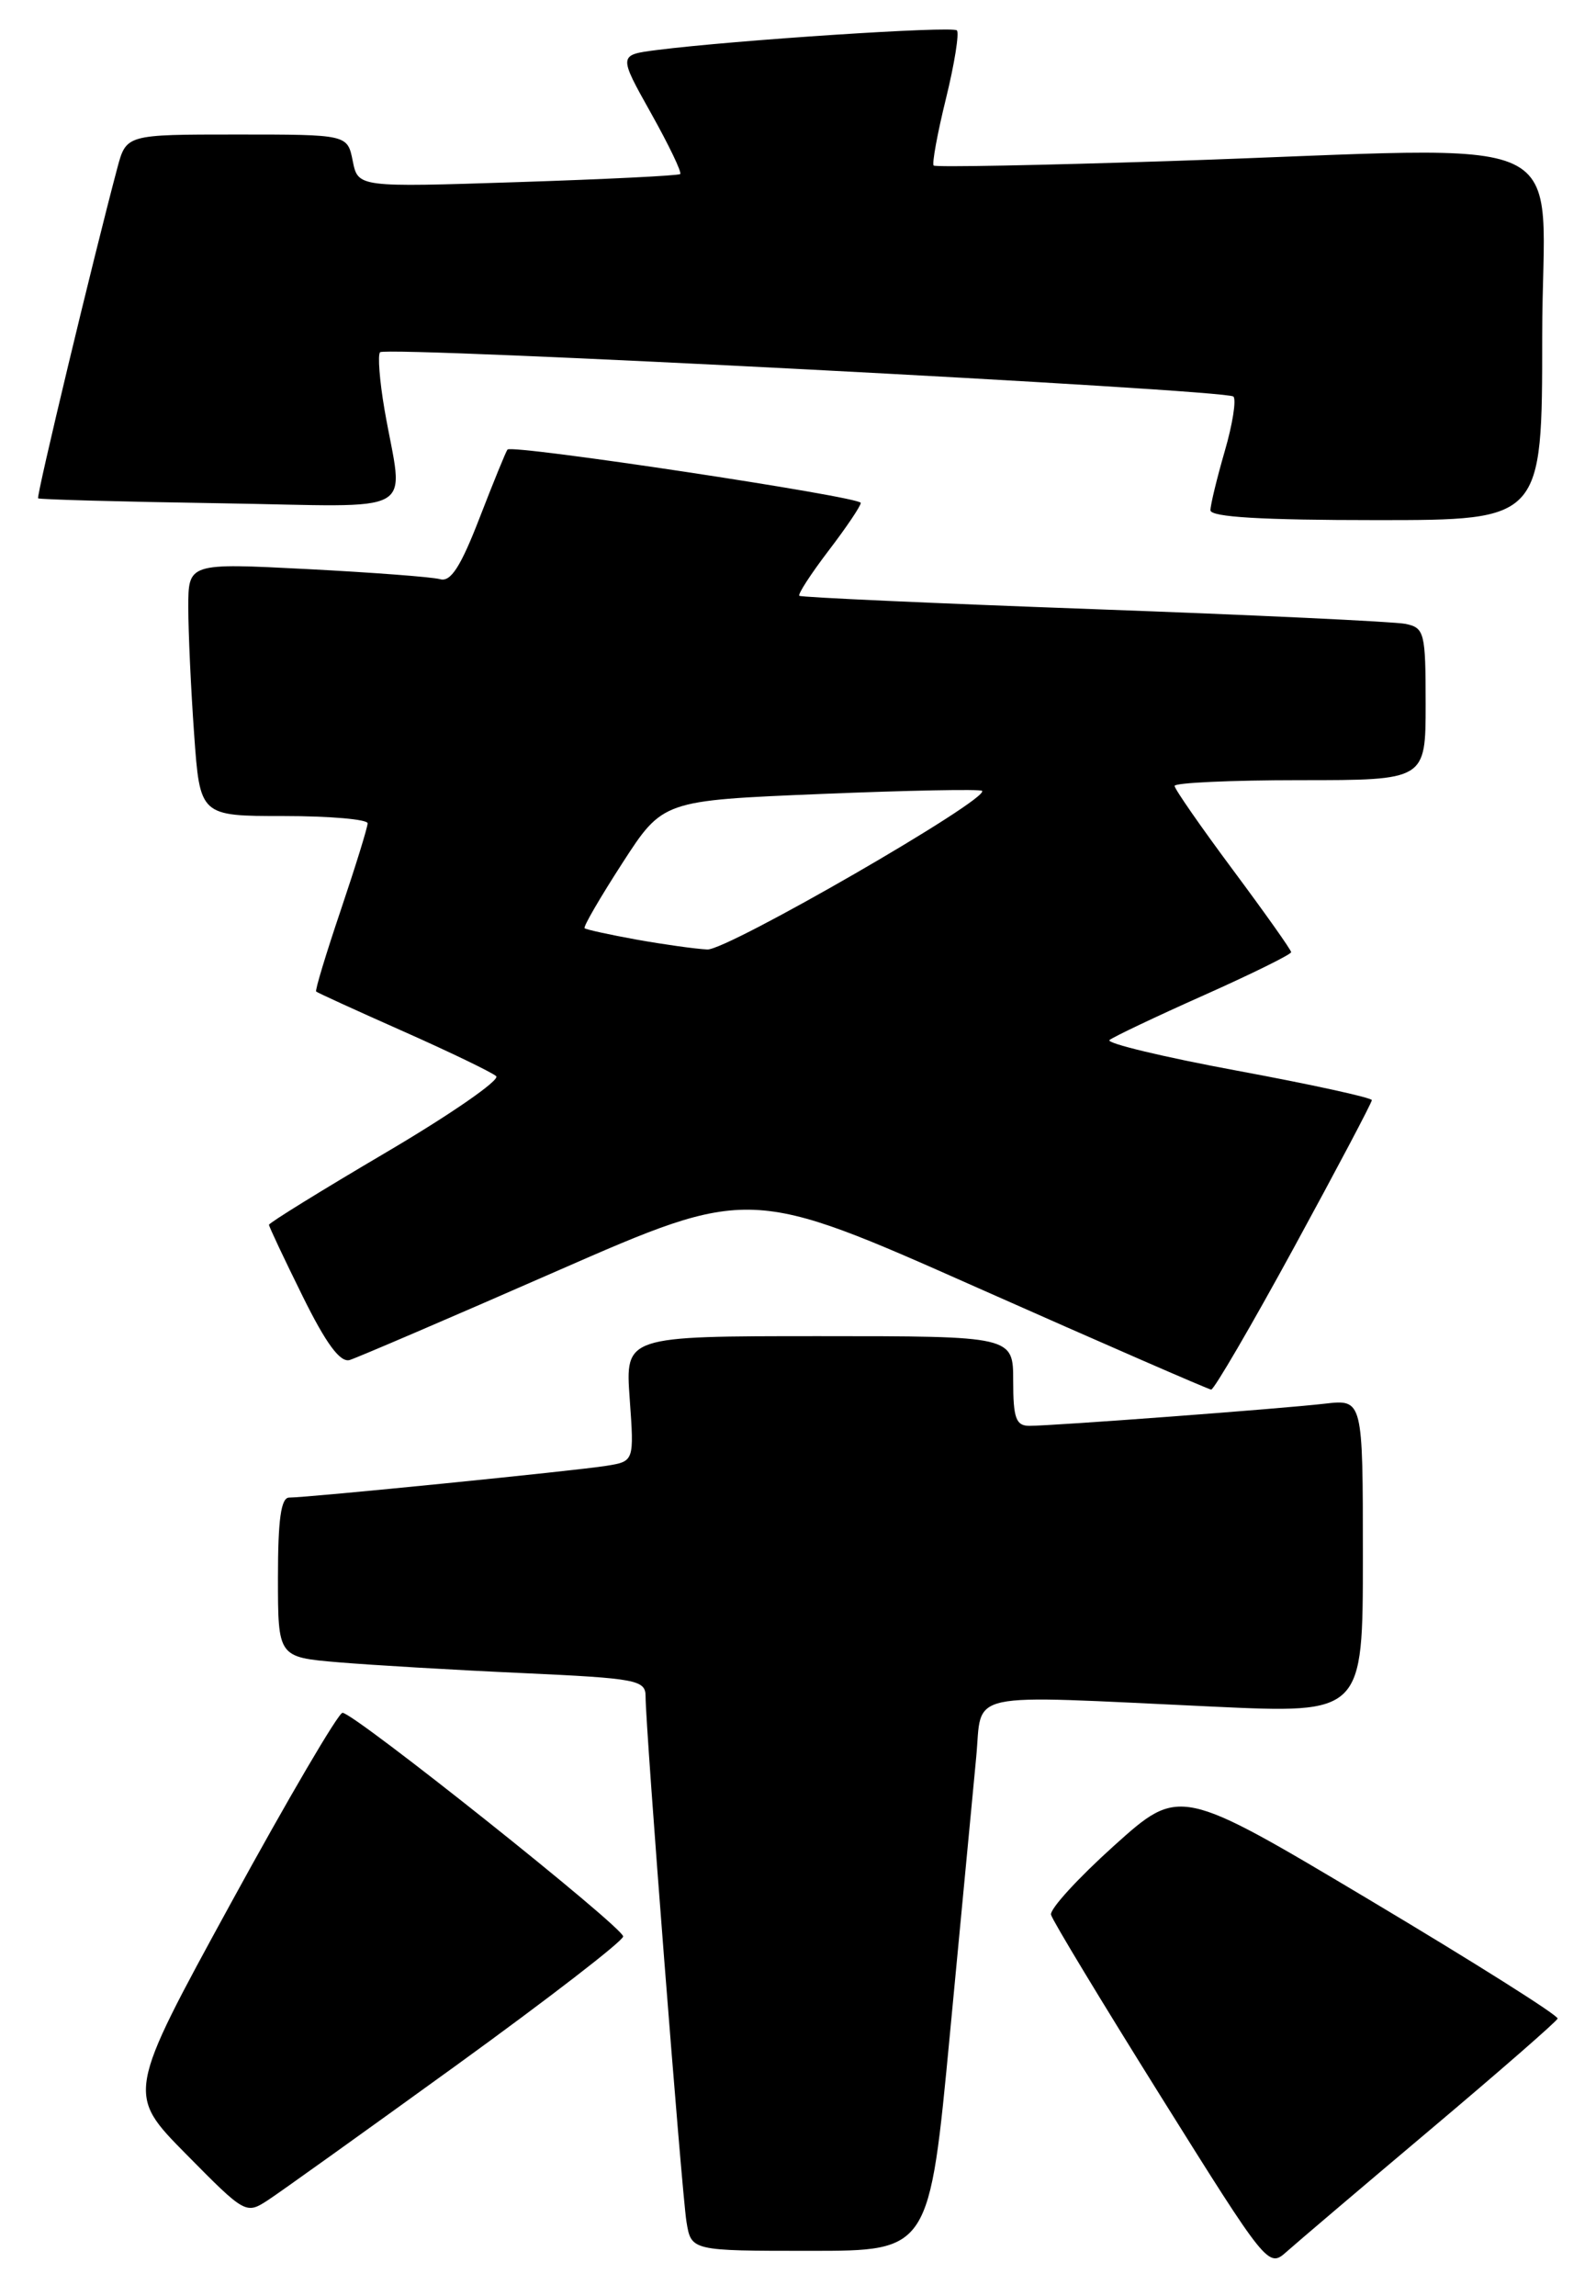 <?xml version="1.0" encoding="UTF-8" standalone="no"?>
<!DOCTYPE svg PUBLIC "-//W3C//DTD SVG 1.1//EN" "http://www.w3.org/Graphics/SVG/1.1/DTD/svg11.dtd" >
<svg xmlns="http://www.w3.org/2000/svg" xmlns:xlink="http://www.w3.org/1999/xlink" version="1.1" viewBox="0 0 178 256">
 <g >
 <path fill="currentColor"
d=" M 159.50 237.50 C 167.20 231.01 173.60 225.43 173.72 225.10 C 173.84 224.77 164.40 218.82 152.75 211.87 C 131.57 199.24 131.57 199.24 124.25 205.82 C 120.23 209.44 117.06 212.90 117.22 213.52 C 117.37 214.14 122.89 223.26 129.47 233.79 C 141.31 252.72 141.46 252.91 143.47 251.12 C 144.59 250.12 151.80 243.99 159.50 237.50 Z  M 105.95 226.75 C 107.21 213.41 108.53 199.57 108.87 196.00 C 109.60 188.44 107.01 189.00 135.25 190.31 C 152.00 191.09 152.00 191.09 152.00 173.57 C 152.00 156.04 152.00 156.04 147.75 156.53 C 142.84 157.10 117.47 159.00 114.80 159.00 C 113.31 159.00 113.00 158.15 113.00 154.00 C 113.00 149.00 113.00 149.00 91.37 149.00 C 69.73 149.00 69.73 149.00 70.23 155.98 C 70.73 162.96 70.73 162.96 67.62 163.46 C 64.21 164.01 34.27 167.01 32.25 167.00 C 31.34 167.00 31.00 169.45 31.00 175.90 C 31.00 184.80 31.00 184.80 37.75 185.37 C 41.46 185.68 50.69 186.23 58.25 186.57 C 71.03 187.16 72.00 187.34 72.00 189.17 C 72.00 192.75 76.03 244.44 76.56 247.75 C 77.09 251.00 77.09 251.00 90.37 251.00 C 103.65 251.00 103.65 251.00 105.95 226.75 Z  M 50.95 230.27 C 61.15 222.88 69.50 216.44 69.50 215.94 C 69.50 214.91 39.49 191.00 38.20 191.00 C 37.74 191.00 32.13 200.56 25.74 212.25 C 14.12 233.50 14.12 233.50 20.77 240.23 C 27.35 246.90 27.43 246.95 29.91 245.33 C 31.28 244.43 40.75 237.65 50.95 230.27 Z  M 144.33 139.09 C 149.10 130.34 153.00 122.96 153.00 122.68 C 153.00 122.41 146.25 120.93 137.99 119.40 C 129.74 117.87 123.33 116.33 123.74 115.98 C 124.16 115.63 128.89 113.38 134.25 110.99 C 139.61 108.60 144.00 106.43 144.00 106.18 C 144.00 105.93 141.07 101.80 137.50 97.00 C 133.93 92.20 131.00 87.98 131.00 87.64 C 131.00 87.29 137.30 87.00 145.00 87.00 C 159.00 87.00 159.00 87.00 159.00 78.52 C 159.00 70.53 158.87 70.01 156.75 69.57 C 155.51 69.32 139.88 68.58 122.00 67.93 C 104.12 67.28 89.34 66.61 89.15 66.44 C 88.96 66.27 90.42 64.02 92.40 61.42 C 94.38 58.83 96.00 56.43 96.00 56.08 C 96.00 55.40 57.10 49.53 56.60 50.13 C 56.43 50.33 55.03 53.77 53.48 57.77 C 51.38 63.20 50.27 64.92 49.09 64.59 C 48.21 64.34 41.54 63.84 34.25 63.46 C 21.00 62.78 21.00 62.78 21.00 67.73 C 21.00 70.46 21.29 76.81 21.65 81.85 C 22.30 91.00 22.30 91.00 31.65 91.00 C 36.79 91.00 41.00 91.37 41.00 91.81 C 41.00 92.26 39.65 96.61 38.01 101.48 C 36.36 106.36 35.12 110.45 35.26 110.57 C 35.39 110.70 39.77 112.70 45.00 115.02 C 50.23 117.34 54.88 119.59 55.34 120.01 C 55.80 120.43 50.29 124.25 43.09 128.49 C 35.89 132.73 30.00 136.37 30.00 136.58 C 30.00 136.79 31.69 140.37 33.75 144.54 C 36.37 149.85 37.94 151.97 39.00 151.66 C 39.82 151.41 50.20 146.96 62.06 141.76 C 83.62 132.32 83.62 132.32 109.06 143.62 C 123.05 149.83 134.76 154.93 135.08 154.96 C 135.39 154.98 139.56 147.84 144.33 139.09 Z  M 172.00 37.50 C 172.00 13.92 177.27 16.40 130.50 17.96 C 116.20 18.43 104.33 18.66 104.13 18.46 C 103.93 18.26 104.54 14.90 105.50 11.00 C 106.46 7.10 107.00 3.67 106.72 3.39 C 106.22 2.88 81.91 4.48 73.24 5.58 C 68.97 6.13 68.97 6.13 72.60 12.61 C 74.60 16.18 76.07 19.24 75.86 19.41 C 75.66 19.59 67.50 19.99 57.71 20.31 C 39.93 20.89 39.93 20.89 39.34 17.95 C 38.75 15.00 38.75 15.00 26.41 15.00 C 14.08 15.00 14.08 15.00 13.08 18.75 C 10.42 28.74 4.03 55.36 4.25 55.57 C 4.39 55.70 13.50 55.95 24.50 56.12 C 47.28 56.48 44.98 57.79 42.88 45.65 C 42.33 42.43 42.11 39.56 42.39 39.28 C 43.09 38.57 136.77 43.44 137.56 44.22 C 137.90 44.57 137.47 47.32 136.59 50.33 C 135.72 53.34 135.00 56.30 135.00 56.90 C 135.00 57.66 140.75 58.00 153.50 58.00 C 172.00 58.00 172.00 58.00 172.00 37.50 Z  M 71.00 104.78 C 67.97 104.23 65.36 103.66 65.20 103.51 C 65.03 103.35 66.93 100.09 69.41 96.25 C 73.92 89.27 73.92 89.27 91.53 88.54 C 101.22 88.14 109.32 87.98 109.53 88.19 C 110.41 89.08 81.12 105.99 78.89 105.88 C 77.58 105.82 74.03 105.32 71.00 104.78 Z "/>
</g>
</svg>